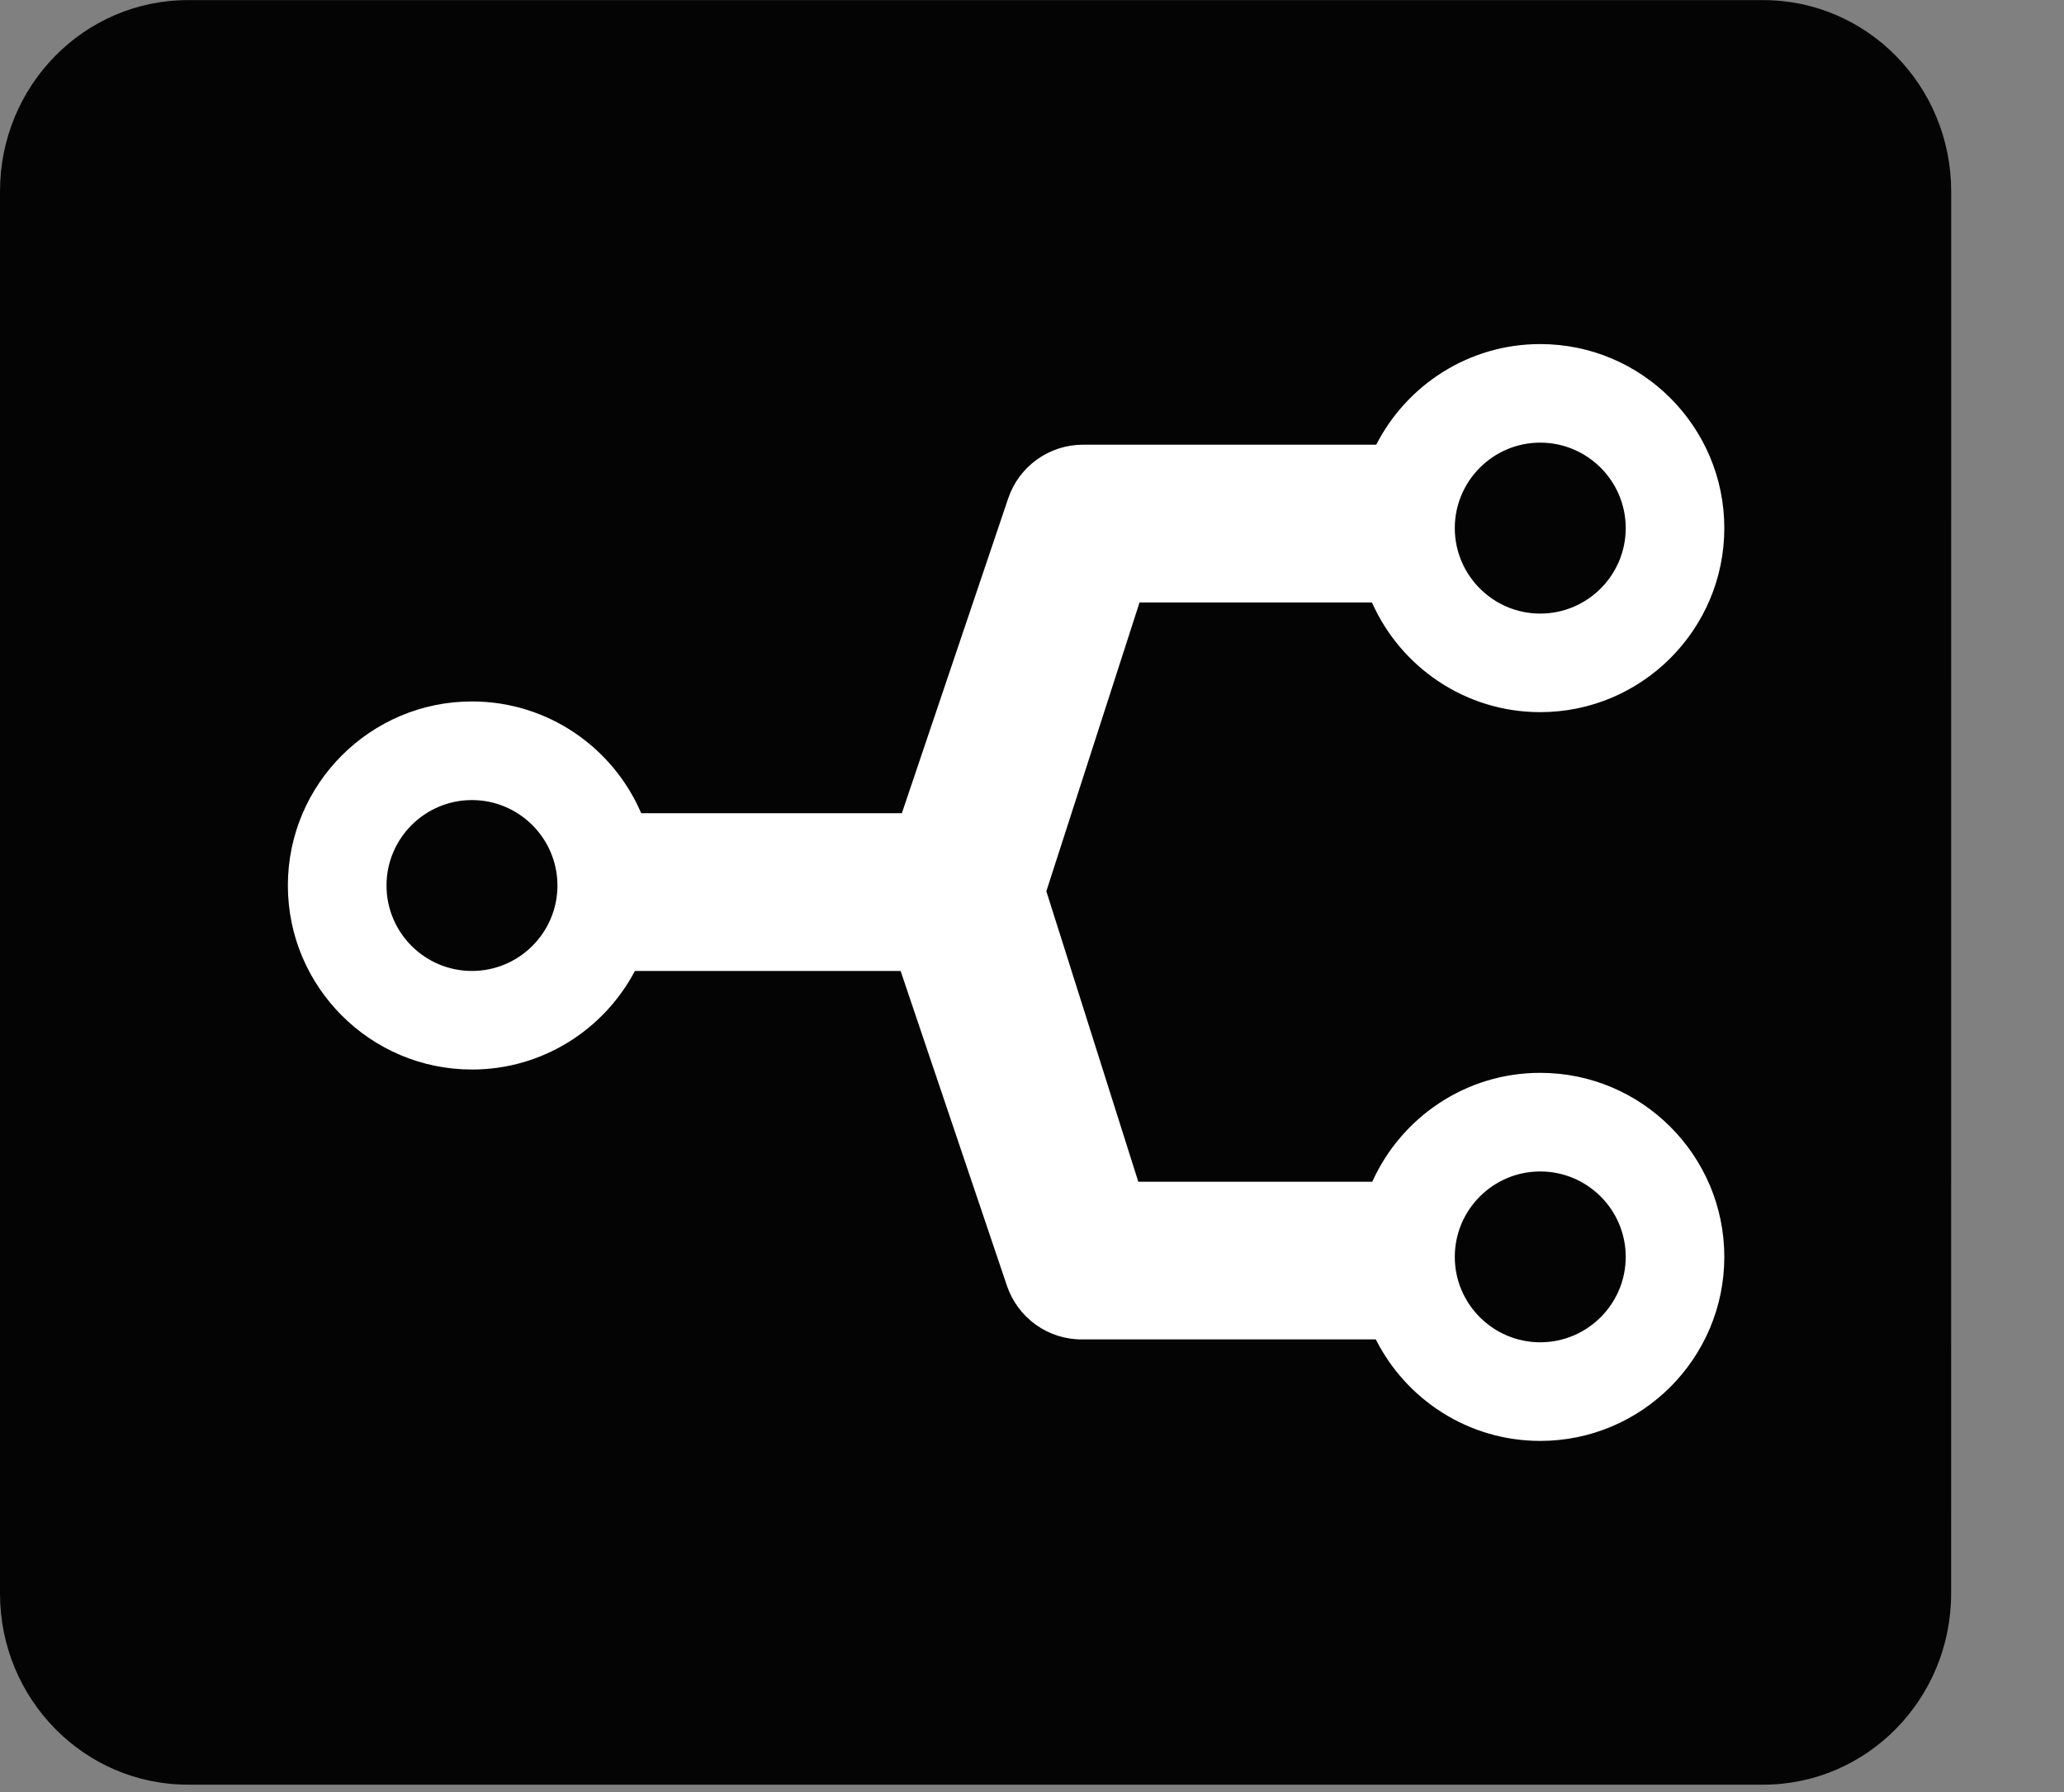 <svg width="38" height="33" viewBox="0 0 38 33" fill="none" xmlns="http://www.w3.org/2000/svg">
<rect x="0" y="0" width="38" height="33" fill="#808080" stroke="none"/>
<path d="M32.463 0.002C34.374 0.002 35.922 1.578 35.923 3.524C35.922 3.524 35.922 29.343 35.922 29.343C35.922 31.288 34.374 32.864 32.463 32.864H3.459C1.549 32.864 0 31.288 0 29.343V3.524C0 1.578 1.549 0.002 3.459 0.002H32.463Z" fill="#040404"/>
<path d="M28.357 19.756C26.982 19.756 25.796 20.58 25.265 21.761H20.957L19.264 16.412L20.98 11.094H25.259C25.785 12.282 26.976 13.114 28.357 13.114C30.226 13.114 31.746 11.594 31.746 9.725C31.746 7.856 30.226 6.336 28.357 6.336C27.041 6.336 25.899 7.091 25.338 8.189H19.938C19.634 8.189 19.338 8.285 19.091 8.462C18.844 8.639 18.659 8.889 18.562 9.177L16.604 14.975H11.805C11.287 13.766 10.086 12.917 8.689 12.917C6.82 12.917 5.3 14.438 5.3 16.306C5.3 18.175 6.82 19.695 8.689 19.695C9.99 19.695 11.121 18.958 11.689 17.88H16.581L18.539 23.678C18.637 23.966 18.822 24.216 19.068 24.393C19.315 24.57 19.611 24.666 19.915 24.665H25.33C25.888 25.773 27.035 26.534 28.357 26.534C30.226 26.534 31.746 25.014 31.746 23.145C31.746 21.276 30.226 19.756 28.357 19.756ZM28.357 8.151C29.225 8.151 29.931 8.857 29.931 9.725C29.931 10.593 29.225 11.299 28.357 11.299C27.49 11.299 26.784 10.592 26.784 9.725C26.784 8.857 27.49 8.151 28.357 8.151ZM8.689 17.88C7.821 17.88 7.116 17.174 7.116 16.307C7.116 15.439 7.821 14.733 8.689 14.733C9.557 14.733 10.263 15.439 10.263 16.307C10.263 17.174 9.557 17.88 8.689 17.88ZM28.357 24.718C27.49 24.718 26.784 24.012 26.784 23.145C26.784 22.277 27.49 21.572 28.357 21.572C29.225 21.572 29.931 22.277 29.931 23.145C29.931 24.012 29.225 24.718 28.357 24.718Z" fill="white"/>
</svg>
